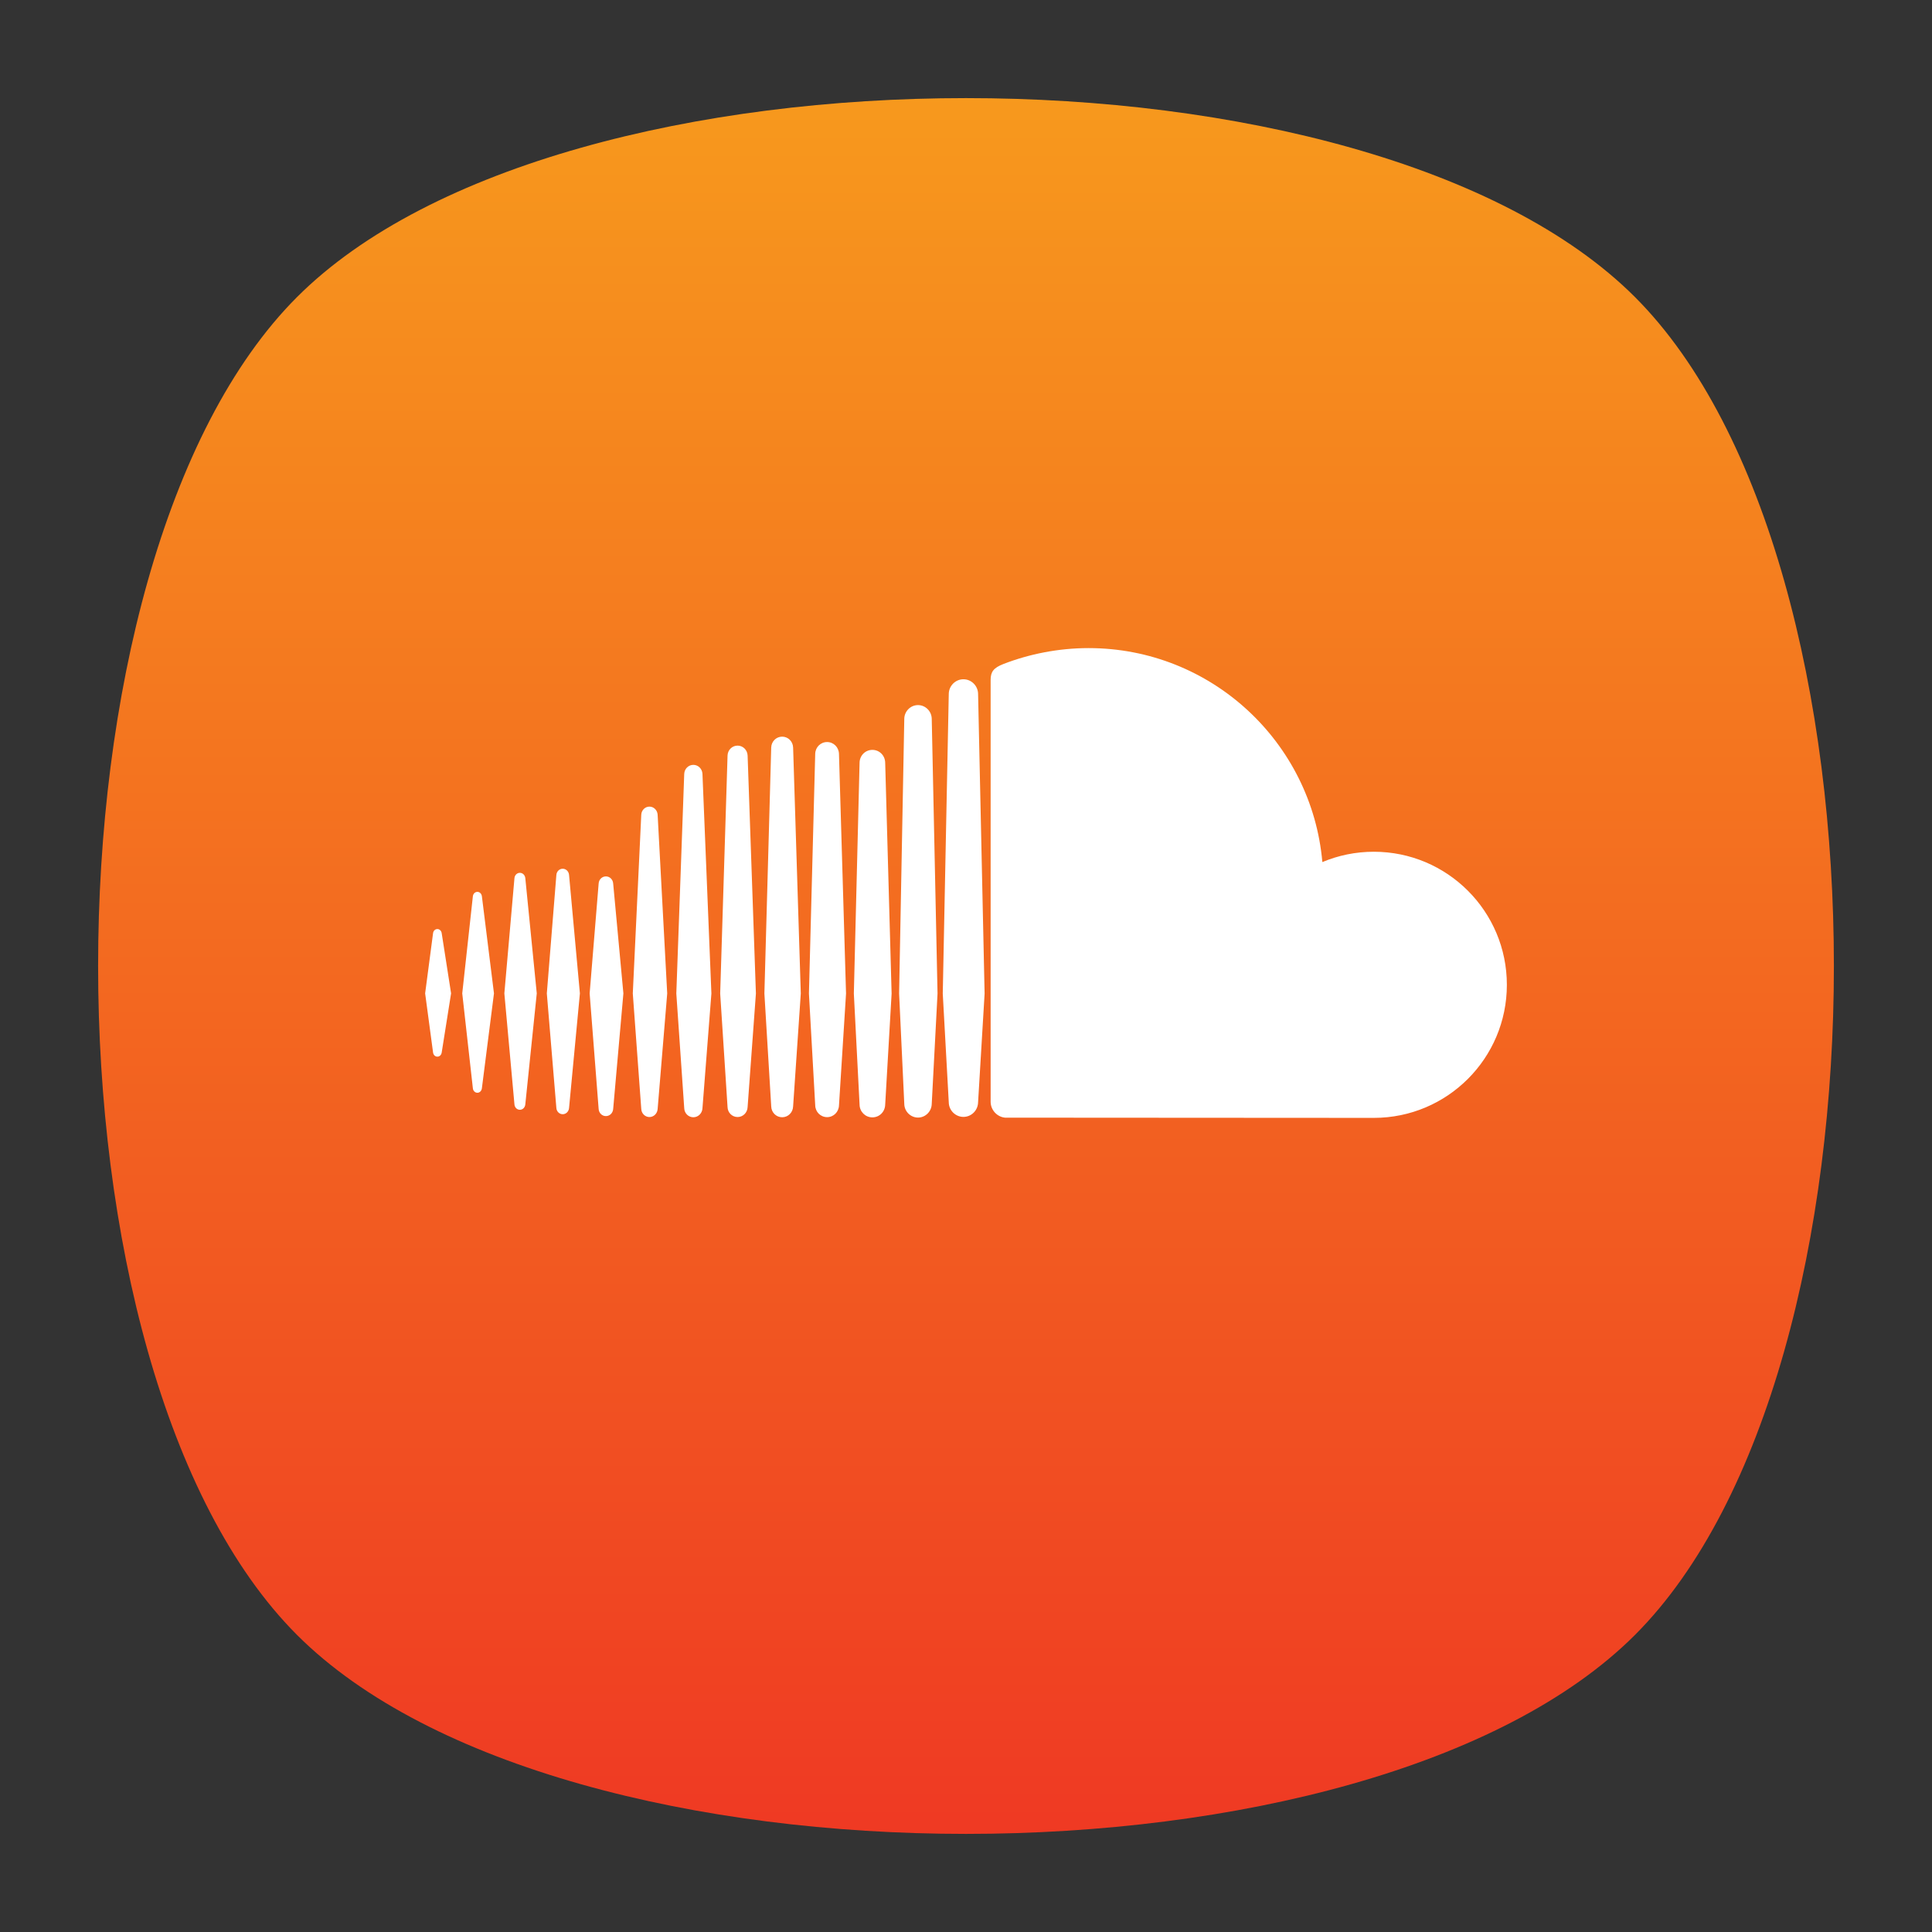 <?xml version="1.0" encoding="UTF-8" standalone="no"?>
<svg
   xmlns:dc="http://purl.org/dc/elements/1.1/"
   xmlns:cc="http://creativecommons.org/ns#"
   xmlns:rdf="http://www.w3.org/1999/02/22-rdf-syntax-ns#"
   xmlns:svg="http://www.w3.org/2000/svg"
   xmlns="http://www.w3.org/2000/svg"
   viewBox="0 0 640 640"
   height="640"
   width="640"
   xml:space="preserve"
   version="1.1"
   id="svg2"><rect x="0" y="0" width="640" height="640" fill="#333333" stroke="none"/><defs
     id="defs6"><clipPath
       id="clipPath16"
       clipPathUnits="userSpaceOnUse"><path
         id="path18"
         d="M 0,512 512,512 512,0 0,0 0,512 Z" /></clipPath><clipPath
       id="clipPath24"
       clipPathUnits="userSpaceOnUse"><path
         id="path26"
         d="m 18.325,493.744 475.4,0 0,-475.488 -475.4,0 0,475.488 z" /></clipPath><clipPath
       id="clipPath28"
       clipPathUnits="userSpaceOnUse"><path
         id="path30"
         d="M 448.99,63.029 C 389.293,3.332 122.807,3.332 63.11,63.029 3.413,122.726 3.413,389.312 63.01,449.009 c 59.597,59.696 326.283,59.596 385.98,0 59.697,-59.597 59.597,-326.283 0,-385.98" /></clipPath><radialGradient
       id="radialGradient36"
       spreadMethod="pad"
       gradientTransform="matrix(237.722,0,0,237.722,256.025,256)"
       gradientUnits="userSpaceOnUse"
       r="1"
       cy="0"
       cx="0"
       fy="0"
       fx="0"><stop
         id="stop38"
         offset="0"
         style="stop-opacity:1;stop-color:#ffffff" /><stop
         id="stop40"
         offset="0.859"
         style="stop-opacity:0.141;stop-color:#ffffff" /><stop
         id="stop42"
         offset="1"
         style="stop-opacity:0;stop-color:#ffffff" /></radialGradient><mask
       id="mask44"
       height="1"
       width="1"
       y="0"
       x="0"
       maskUnits="userSpaceOnUse"><g
         id="g46"><g
           id="g48"><g
             id="g50"><g
               id="g52"><path
                 id="path54"
                 style="fill:url(#radialGradient36);stroke:none"
                 d="m -32768,32767 65535,0 0,-65535 -65535,0 0,65535 z" /></g></g></g></g></mask><radialGradient
       id="radialGradient56"
       spreadMethod="pad"
       gradientTransform="matrix(237.722,0,0,237.722,256.025,256)"
       gradientUnits="userSpaceOnUse"
       r="1"
       cy="0"
       cx="0"
       fy="0"
       fx="0"><stop
         id="stop58"
         offset="0"
         style="stop-opacity:1;stop-color:#010101" /><stop
         id="stop60"
         offset="0.859"
         style="stop-opacity:1;stop-color:#010101" /><stop
         id="stop62"
         offset="1"
         style="stop-opacity:1;stop-color:#010101" /></radialGradient><clipPath
       id="clipPath86"
       clipPathUnits="userSpaceOnUse"><path
         id="path88"
         d="m 18.325,493.744 475.4,0 0,-475.488 -475.4,0 0,475.488 z" /></clipPath><clipPath
       id="clipPath90"
       clipPathUnits="userSpaceOnUse"><path
         id="path92"
         d="M 448.99,63.029 C 389.293,3.332 122.807,3.332 63.11,63.029 3.413,122.726 3.413,389.312 63.01,449.009 c 59.597,59.696 326.283,59.596 385.98,0 59.697,-59.597 59.597,-326.283 0,-385.98" /></clipPath><radialGradient
       id="radialGradient98"
       spreadMethod="pad"
       gradientTransform="matrix(188.255,188.361,-130.359,130.279,256.025,256.044)"
       gradientUnits="userSpaceOnUse"
       r="1"
       cy="0"
       cx="0"
       fy="0"
       fx="0"><stop
         id="stop100"
         offset="0"
         style="stop-opacity:1;stop-color:#ffffff" /><stop
         id="stop102"
         offset="0.859"
         style="stop-opacity:0.141;stop-color:#ffffff" /><stop
         id="stop104"
         offset="1"
         style="stop-opacity:0;stop-color:#ffffff" /></radialGradient><mask
       id="mask106"
       height="1"
       width="1"
       y="0"
       x="0"
       maskUnits="userSpaceOnUse"><g
         id="g108"><g
           id="g110"><g
             id="g112"><g
               id="g114"><path
                 id="path116"
                 style="fill:url(#radialGradient98);stroke:none"
                 d="m -32768,32767 65535,0 0,-65535 -65535,0 0,65535 z" /></g></g></g></g></mask><radialGradient
       id="radialGradient118"
       spreadMethod="pad"
       gradientTransform="matrix(188.255,188.361,-130.359,130.279,256.025,256.044)"
       gradientUnits="userSpaceOnUse"
       r="1"
       cy="0"
       cx="0"
       fy="0"
       fx="0"><stop
         id="stop120"
         offset="0"
         style="stop-opacity:1;stop-color:#010101" /><stop
         id="stop122"
         offset="0.859"
         style="stop-opacity:1;stop-color:#010101" /><stop
         id="stop124"
         offset="1"
         style="stop-opacity:1;stop-color:#010101" /></radialGradient><clipPath
       id="clipPath148"
       clipPathUnits="userSpaceOnUse"><path
         id="path150"
         d="m 18.275,493.694 475.387,0 0,-475.438 -475.387,0 0,475.438 z" /></clipPath><clipPath
       id="clipPath152"
       clipPathUnits="userSpaceOnUse"><path
         id="path154"
         d="m 63.01,63.029 c 59.697,-59.697 326.183,-59.697 385.88,0 59.697,59.697 59.697,326.183 0,385.88 -59.697,59.696 -326.183,59.696 -385.88,0.1 -59.697,-59.597 -59.597,-326.283 0,-385.98" /></clipPath><radialGradient
       id="radialGradient160"
       spreadMethod="pad"
       gradientTransform="matrix(-188.288,188.394,130.382,130.302,255.925,255.994)"
       gradientUnits="userSpaceOnUse"
       r="1"
       cy="0"
       cx="0"
       fy="0"
       fx="0"><stop
         id="stop162"
         offset="0"
         style="stop-opacity:1;stop-color:#ffffff" /><stop
         id="stop164"
         offset="0.859"
         style="stop-opacity:0.141;stop-color:#ffffff" /><stop
         id="stop166"
         offset="1"
         style="stop-opacity:0;stop-color:#ffffff" /></radialGradient><mask
       id="mask168"
       height="1"
       width="1"
       y="0"
       x="0"
       maskUnits="userSpaceOnUse"><g
         id="g170"><g
           id="g172"><g
             id="g174"><g
               id="g176"><path
                 id="path178"
                 style="fill:url(#radialGradient160);stroke:none"
                 d="m -32768,32767 65535,0 0,-65535 -65535,0 0,65535 z" /></g></g></g></g></mask><radialGradient
       id="radialGradient180"
       spreadMethod="pad"
       gradientTransform="matrix(-188.288,188.394,130.382,130.302,255.925,255.994)"
       gradientUnits="userSpaceOnUse"
       r="1"
       cy="0"
       cx="0"
       fy="0"
       fx="0"><stop
         id="stop182"
         offset="0"
         style="stop-opacity:1;stop-color:#010101" /><stop
         id="stop184"
         offset="0.859"
         style="stop-opacity:1;stop-color:#010101" /><stop
         id="stop186"
         offset="1"
         style="stop-opacity:1;stop-color:#010101" /></radialGradient><linearGradient
       id="linearGradient218"
       spreadMethod="pad"
       gradientTransform="matrix(0,460,460,0,256,26)"
       gradientUnits="userSpaceOnUse"
       y2="0"
       x2="1"
       y1="0"
       x1="0"><stop
         id="stop220"
         offset="0"
         style="stop-opacity:1;stop-color:#ef3923" /><stop
         id="stop222"
         offset="1"
         style="stop-opacity:1;stop-color:#f7991d" /></linearGradient><clipPath
       id="clipPath230"
       clipPathUnits="userSpaceOnUse"><path
         id="path232"
         d="M 0,512 512,512 512,0 0,0 0,512 Z" /></clipPath></defs><g
     transform="matrix(1.25,0,0,-1.25,0,640)"
     id="g10"><g
       id="g12"><g
         clip-path="url(#clipPath16)"
         id="g14"><g
           id="g20"><g
             id="g22" /><g
             id="g64"><g
               style="opacity:0.4"
               id="g66"
               clip-path="url(#clipPath24)"><g
                 id="g68"><g
                   id="g70"
                   clip-path="url(#clipPath28)"><g
                     id="g72"><g
                       id="g74" /><g
                       id="g76"
                       mask="url(#mask44)"><g
                         id="g78"><path
                           id="path80"
                           style="fill:url(#radialGradient56);stroke:none"
                           d="M 448.99,63.029 C 389.293,3.332 122.807,3.332 63.11,63.029 3.413,122.726 3.413,389.312 63.01,449.009 c 59.597,59.696 326.283,59.596 385.98,0 59.697,-59.597 59.597,-326.283 0,-385.98" /></g></g></g></g></g></g></g></g><g
           id="g82"><g
             id="g84" /><g
             id="g126"><g
               style="opacity:0.4"
               id="g128"
               clip-path="url(#clipPath86)"><g
                 id="g130"><g
                   id="g132"
                   clip-path="url(#clipPath90)"><g
                     id="g134"><g
                       id="g136" /><g
                       id="g138"
                       mask="url(#mask106)"><g
                         id="g140"><path
                           id="path142"
                           style="fill:url(#radialGradient118);stroke:none"
                           d="M 448.99,63.029 C 389.293,3.332 122.807,3.332 63.11,63.029 3.413,122.726 3.413,389.312 63.01,449.009 c 59.597,59.696 326.283,59.596 385.98,0 59.697,-59.597 59.597,-326.283 0,-385.98" /></g></g></g></g></g></g></g></g><g
           id="g144"><g
             id="g146" /><g
             id="g188"><g
               style="opacity:0.4"
               id="g190"
               clip-path="url(#clipPath148)"><g
                 id="g192"><g
                   id="g194"
                   clip-path="url(#clipPath152)"><g
                     id="g196"><g
                       id="g198" /><g
                       id="g200"
                       mask="url(#mask168)"><g
                         id="g202"><path
                           id="path204"
                           style="fill:url(#radialGradient180);stroke:none"
                           d="m 63.01,63.029 c 59.697,-59.697 326.183,-59.697 385.88,0 59.697,59.697 59.697,326.183 0,385.88 -59.697,59.696 -326.183,59.696 -385.88,0.1 -59.697,-59.597 -59.597,-326.283 0,-385.98" /></g></g></g></g></g></g></g></g></g></g><g
       id="g206"><g
         id="g208"><g
           id="g214"><g
             id="g216"><path
               id="path224"
               style="fill:url(#linearGradient218);stroke:none"
               d="M 78.721,433.279 C 8.427,362.985 8.427,149.015 78.721,78.721 l 0,0 c 70.294,-70.294 284.264,-70.294 354.558,0 l 0,0 c 70.294,70.294 70.294,284.264 0,354.558 l 0,0 C 398.132,468.426 327.066,486 256,486 l 0,0 C 184.934,486 113.868,468.426 78.721,433.279" /></g></g></g></g><g
       id="g226"><g
         clip-path="url(#clipPath230)"
         id="g228"><g
           transform="translate(255.321,331.987)"
           id="g234"><path
             id="path236"
             style="fill:#ffffff;fill-opacity:1;fill-rule:nonzero;stroke:none"
             d="m 0,0 c -2.118,0 -3.857,-1.738 -3.887,-3.875 l -1.591,-79.433 1.594,-28.828 c 0.028,-2.106 1.767,-3.841 3.885,-3.841 2.112,0 3.85,1.735 3.881,3.872 l 0,-0.034 1.729,28.831 L 3.882,-3.87 C 3.851,-1.739 2.112,0 0,0 m 108.757,-45.708 c -4.831,0 -9.44,-0.977 -13.639,-2.737 C 92.313,-16.666 65.664,8.262 33.157,8.262 25.203,8.262 17.449,6.696 10.602,4.048 7.941,3.018 7.233,1.957 7.208,-0.099 l 0,-111.911 c 0.027,-2.158 1.701,-3.955 3.807,-4.168 0.09,-0.009 97.11,-0.059 97.739,-0.059 19.472,0 35.259,15.788 35.259,35.263 0,19.475 -15.784,35.266 -35.256,35.266 m -153.894,-67.494 0,0.015 2.034,29.905 -2.034,65.186 c -0.05,1.618 -1.326,2.888 -2.901,2.888 -1.585,0 -2.861,-1.267 -2.904,-2.888 l -1.807,-65.183 1.81,-29.92 c 0.043,-1.603 1.319,-2.87 2.901,-2.87 1.578,0 2.849,1.268 2.901,2.879 l 0,-0.012 z m -26.439,-2.87 c 1.288,0 2.352,1.051 2.414,2.392 l 2.368,30.407 -2.368,58.2 c -0.065,1.344 -1.126,2.392 -2.414,2.392 -1.301,0 -2.362,-1.051 -2.418,-2.392 0,-0.004 -2.097,-58.2 -2.097,-58.2 l 2.1,-30.42 c 0.053,-1.328 1.114,-2.379 2.415,-2.379 m 47.446,97.361 c -1.865,0 -3.36,-1.483 -3.397,-3.382 l -1.517,-61.199 1.517,-29.449 c 0.037,-1.874 1.529,-3.357 3.397,-3.357 1.862,0 3.348,1.48 3.391,3.378 l 0,-0.024 1.702,29.448 -1.702,61.209 c -0.043,1.894 -1.529,3.376 -3.391,3.376 m -93.42,-95.374 c 0.747,0 1.351,0.59 1.437,1.403 l 3.04,29.436 -3.037,30.546 c -0.09,0.817 -0.693,1.406 -1.44,1.406 -0.755,0 -1.359,-0.592 -1.437,-1.406 0,-0.004 -2.676,-30.546 -2.676,-30.546 l 2.676,-29.43 c 0.075,-0.816 0.679,-1.409 1.437,-1.409 m 22.802,-1.677 c 1.021,0 1.847,0.817 1.924,1.893 l 2.707,30.617 -2.707,29.124 c -0.074,1.076 -0.9,1.887 -1.924,1.887 -1.035,0 -1.861,-0.817 -1.927,-1.899 l -2.383,-29.112 2.383,-30.613 c 0.068,-1.079 0.892,-1.897 1.927,-1.897 m 58.619,-0.277 c 1.717,0 3.102,1.379 3.148,3.135 l 0,-0.021 1.868,29.639 -1.871,63.518 c -0.046,1.758 -1.43,3.133 -3.147,3.133 -1.73,0 -3.115,-1.375 -3.152,-3.133 l -1.662,-63.52 1.665,-29.633 c 0.038,-1.739 1.422,-3.118 3.151,-3.118 m 24.091,-0.114 c 1.973,0 3.6,1.625 3.637,3.623 l 0,-0.022 0,0.022 1.536,29.232 -1.536,72.832 c -0.033,1.994 -1.664,3.622 -3.637,3.622 -1.976,0 -3.607,-1.625 -3.638,-3.625 l -1.372,-72.803 c 0,-0.046 1.372,-29.276 1.372,-29.276 0.03,-1.98 1.664,-3.605 3.638,-3.605 m -47.817,0.142 c 1.434,0 2.599,1.156 2.657,2.636 l 2.201,30.095 -2.198,63.062 c -0.059,1.48 -1.224,2.635 -2.658,2.635 -1.446,0 -2.614,-1.159 -2.66,-2.639 0,-0.003 -1.952,-63.055 -1.952,-63.055 l 1.952,-30.108 c 0.047,-1.467 1.215,-2.626 2.658,-2.626 m -46.34,65.799 c -0.888,0 -1.613,-0.709 -1.683,-1.655 l -2.528,-31.385 2.528,-30.364 c 0.068,-0.94 0.796,-1.65 1.683,-1.65 0.879,0 1.603,0.71 1.68,1.65 l 2.874,30.364 -2.874,31.39 c -0.077,0.941 -0.801,1.65 -1.68,1.65 m 22.984,16.463 c -1.156,0 -2.112,-0.947 -2.167,-2.149 l -2.245,-47.367 2.245,-30.611 c 0.058,-1.196 1.011,-2.139 2.167,-2.139 1.15,0 2.103,0.947 2.171,2.145 l 0,-0.009 2.537,30.613 -2.537,47.367 c -0.069,1.204 -1.022,2.15 -2.171,2.15 m -44.407,-23.748 c -0.099,0.684 -0.589,1.156 -1.193,1.156 -0.608,0 -1.109,-0.487 -1.193,-1.156 0,-0.006 -2.817,-25.746 -2.817,-25.746 l 2.817,-25.175 c 0.08,-0.675 0.583,-1.162 1.193,-1.162 0.601,0 1.091,0.475 1.19,1.155 l 3.207,25.182 -3.204,25.746 z m -11.789,-8.7 c -0.599,0 -1.073,-0.462 -1.15,-1.122 l -2.097,-15.923 2.097,-15.649 c 0.077,-0.66 0.551,-1.119 1.15,-1.119 0.579,0 1.051,0.457 1.144,1.113 l 0,0.004 0,-0.004 2.484,15.656 -2.484,15.926 c -0.09,0.656 -0.568,1.118 -1.144,1.118" /></g></g></g></g></svg>